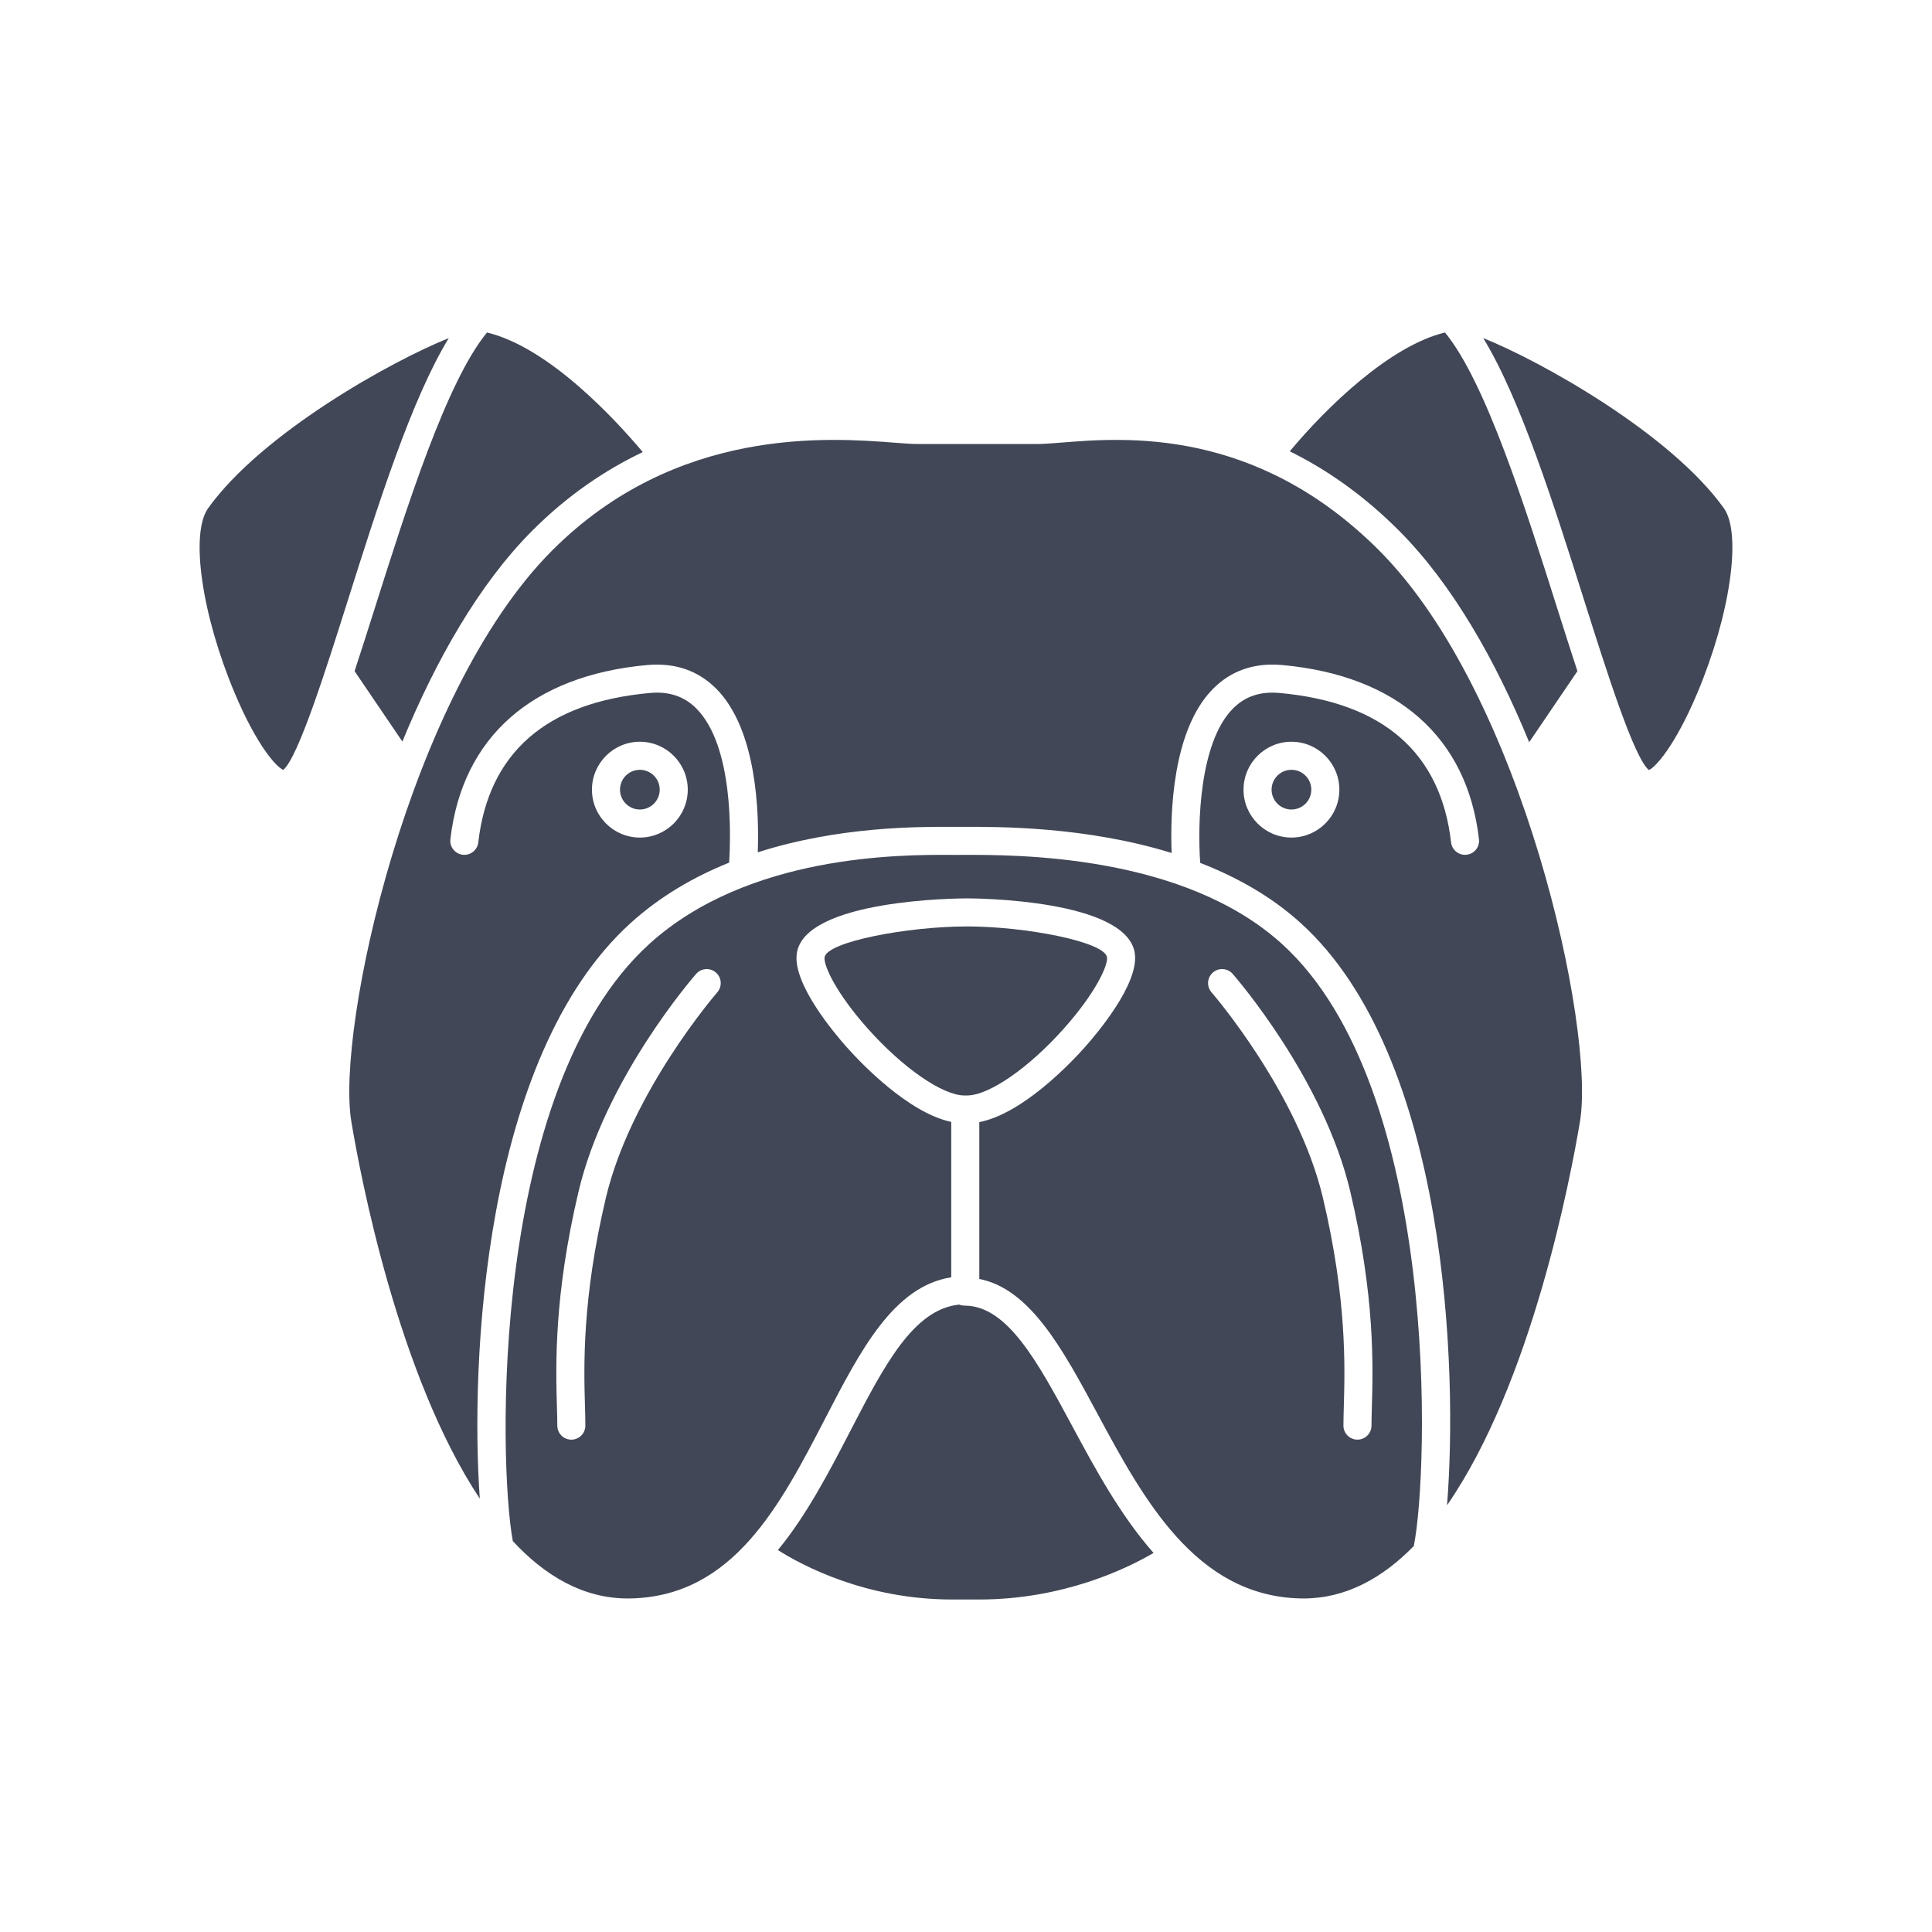 <svg width="300" height="300" xmlns="http://www.w3.org/2000/svg">

 <g>
  <title>background</title>
  <rect fill="none" id="canvas_background" height="402" width="582" y="-1" x="-1"/>
 </g>
 <g>
  <title>Layer 1</title>
  <path id="svg_4" fill="#414756" d="m166.52,221.487c-5.419,-10.063 -10.098,-18.754 -16.77,-18.754c-0.285,0 -0.558,-0.055 -0.808,-0.155c-7.116,0.713 -11.663,9.498 -16.894,19.602c-3.272,6.321 -6.745,13.019 -11.257,18.515c3.814,2.413 13.658,7.676 27.072,7.676l4.165,0c13.118,0 23.002,-4.835 27.097,-7.231c-5.179,-5.872 -9.099,-13.141 -12.605,-19.653z"/>
  <path id="svg_6" fill="#414756" d="m165.211,159.698c4.863,-5.46 6.839,-9.735 6.689,-11.026c-0.284,-2.435 -12.679,-4.816 -21.724,-4.816c-9.222,0 -21.856,2.381 -22.139,4.816c-0.15,1.291 1.826,5.564 6.689,11.026c5.455,6.126 11.638,10.405 15.036,10.405l0.415,0c3.397,0 9.58,-4.279 15.034,-10.405z"/>
  <path id="svg_8" fill="#414756" d="m36.463,107.667c3.436,8.151 6.46,11.444 7.523,11.884c2.31,-1.929 6.577,-15.421 10.021,-26.313c4.678,-14.791 9.886,-31.26 15.678,-40.737c-8.966,3.585 -29.061,14.81 -37.367,26.414c-2.815,3.934 -0.994,16.564 4.145,28.752z"/>
  <path id="svg_10" fill="#414756" d="m199.064,146.576c-15.342,-13.925 -41.2,-13.859 -49.687,-13.828l-0.848,0.001l-0.848,-0.001c-7.79,-0.041 -31.518,-0.089 -46.852,13.828c-24.767,22.48 -23.439,80.665 -21.2,92.726c5.051,5.446 10.973,8.909 17.871,8.909c0.182,0 0.362,-0.003 0.545,-0.007c15.844,-0.417 23.109,-14.452 30.136,-28.027c5.431,-10.491 10.583,-20.443 19.527,-21.837l0,-24.13c-6.685,-1.423 -13.989,-9.093 -16.235,-11.614c-1.959,-2.2 -8.308,-9.742 -7.762,-14.425c0.997,-8.573 25.427,-8.671 26.466,-8.671c1.023,0 25.056,0.098 26.052,8.671c0.545,4.683 -5.804,12.226 -7.762,14.425c-2.264,2.542 -9.672,10.321 -16.402,11.649l0,24.352c7.91,1.543 12.967,10.933 18.292,20.825c7.157,13.291 15.267,28.356 31.492,28.782c0.182,0.004 0.365,0.007 0.545,0.007c6.568,0 12.25,-3.143 17.14,-8.144c2.311,-11.46 4.183,-71.115 -20.47,-93.491zm-87.688,7.514c-0.134,0.153 -13.432,15.532 -17.305,31.947c-3.71,15.717 -3.413,26.129 -3.236,32.351c0.033,1.135 0.06,2.128 0.06,2.983c0,1.203 -0.975,2.178 -2.178,2.178c-1.203,0 -2.178,-0.976 -2.178,-2.178c0,-0.82 -0.028,-1.77 -0.058,-2.859c-0.184,-6.435 -0.49,-17.204 3.35,-33.476c4.126,-17.485 17.689,-33.152 18.265,-33.812c0.791,-0.903 2.168,-0.997 3.073,-0.207c0.905,0.791 0.998,2.167 0.207,3.073zm101.645,64.421c-0.031,1.089 -0.058,2.039 -0.058,2.859c0,1.203 -0.975,2.178 -2.178,2.178s-2.178,-0.976 -2.178,-2.178c0,-0.855 0.028,-1.848 0.06,-2.983c0.177,-6.222 0.474,-16.634 -3.236,-32.351c-3.873,-16.415 -17.171,-31.794 -17.305,-31.947c-0.791,-0.906 -0.698,-2.282 0.208,-3.073c0.906,-0.79 2.282,-0.696 3.073,0.207c0.576,0.66 14.139,16.327 18.265,33.812c3.839,16.272 3.532,27.041 3.349,33.476z"/>
  <circle id="svg_12" fill="#414756" r="3.083" cy="122.618" cx="200.535"/>
  <path id="svg_14" fill="#414756" d="m58.162,94.551c-1.144,3.617 -2.164,6.806 -3.103,9.662l7.422,10.937c5.187,-12.627 11.94,-24.517 20.208,-32.784c5.514,-5.514 11.338,-9.412 17.12,-12.165c-4.031,-4.804 -14.486,-16.26 -24.191,-18.567c-6.287,7.635 -12.468,27.143 -17.456,42.917z"/>
  <path id="svg_16" fill="#414756" d="m54.551,174.129c1.404,8.423 7.261,39.452 19.952,58.579c-1.482,-20.788 0.412,-68.497 23.397,-89.357c4.633,-4.206 9.923,-7.229 15.318,-9.404c0.274,-4.305 0.66,-18.102 -5.062,-23.903c-1.887,-1.913 -4.266,-2.72 -7.271,-2.437c-16.055,1.459 -25.01,9.267 -26.619,23.203c-0.138,1.196 -1.229,2.055 -2.414,1.915c-1.196,-0.138 -2.052,-1.218 -1.915,-2.414c1.825,-15.814 12.676,-25.417 30.553,-27.044c4.329,-0.388 7.951,0.859 10.771,3.722c6.278,6.369 6.629,19.239 6.404,25.36c12.479,-3.998 24.728,-3.97 30.028,-3.958l0.835,0.001l0.836,-0.001c5.793,-0.021 19.279,-0.052 32.566,4.06c-0.233,-6.078 0.087,-19.057 6.4,-25.462c2.822,-2.863 6.446,-4.112 10.771,-3.722c17.877,1.627 28.728,11.23 30.553,27.044c0.138,1.196 -0.719,2.276 -1.915,2.414c-1.191,0.132 -2.276,-0.719 -2.414,-1.915c-1.608,-13.936 -10.564,-21.744 -26.619,-23.203c-3.007,-0.277 -5.387,0.523 -7.274,2.439c-5.233,5.309 -5.483,18.072 -5.065,23.944c5.609,2.173 11.022,5.183 15.624,9.36c22.937,20.818 24.362,69.758 22.704,90.386c13.174,-19.023 19.215,-51.031 20.645,-59.607c2.381,-14.285 -8.856,-66.321 -31.218,-88.683c-19.146,-19.145 -39.49,-17.506 -49.27,-16.724c-1.556,0.125 -2.785,0.224 -3.785,0.224l-18.593,0c-0.887,0 -2.069,-0.091 -3.566,-0.206c-10.121,-0.773 -33.839,-2.595 -53.14,16.706c-22.362,22.363 -33.598,74.4 -31.217,88.683zm44.806,-58.951c4.102,0 7.439,3.337 7.439,7.44c0,4.102 -3.337,7.439 -7.439,7.439s-7.44,-3.337 -7.44,-7.439c0,-4.102 3.338,-7.44 7.44,-7.44zm101.178,14.879c-4.102,0 -7.44,-3.337 -7.44,-7.439c0,-4.103 3.337,-7.44 7.44,-7.44s7.439,3.337 7.439,7.44c0.001,4.102 -3.336,7.439 -7.439,7.439z"/>
  <path id="svg_18" fill="#414756" d="m256.035,119.568c0.96,-0.369 4.019,-3.641 7.502,-11.901c5.14,-12.189 6.96,-24.818 4.145,-28.753c-8.307,-11.604 -28.402,-22.828 -37.368,-26.414c5.792,9.475 11.001,25.946 15.679,40.737c3.455,10.928 7.737,24.469 10.042,26.331z"/>
  <path id="svg_20" fill="#414756" d="m237.451,115.25l7.49,-11.037c-0.938,-2.856 -1.959,-6.044 -3.103,-9.661c-4.99,-15.779 -11.172,-35.294 -17.462,-42.924c-8.604,2.081 -18.408,11.625 -24.102,18.453c5.588,2.755 11.33,6.686 16.929,12.285c8.289,8.289 15.056,20.22 20.248,32.884z"/>
  <circle id="svg_22" fill="#414756" r="3.083" cy="122.618" cx="99.357"/>
 </g>
</svg>
